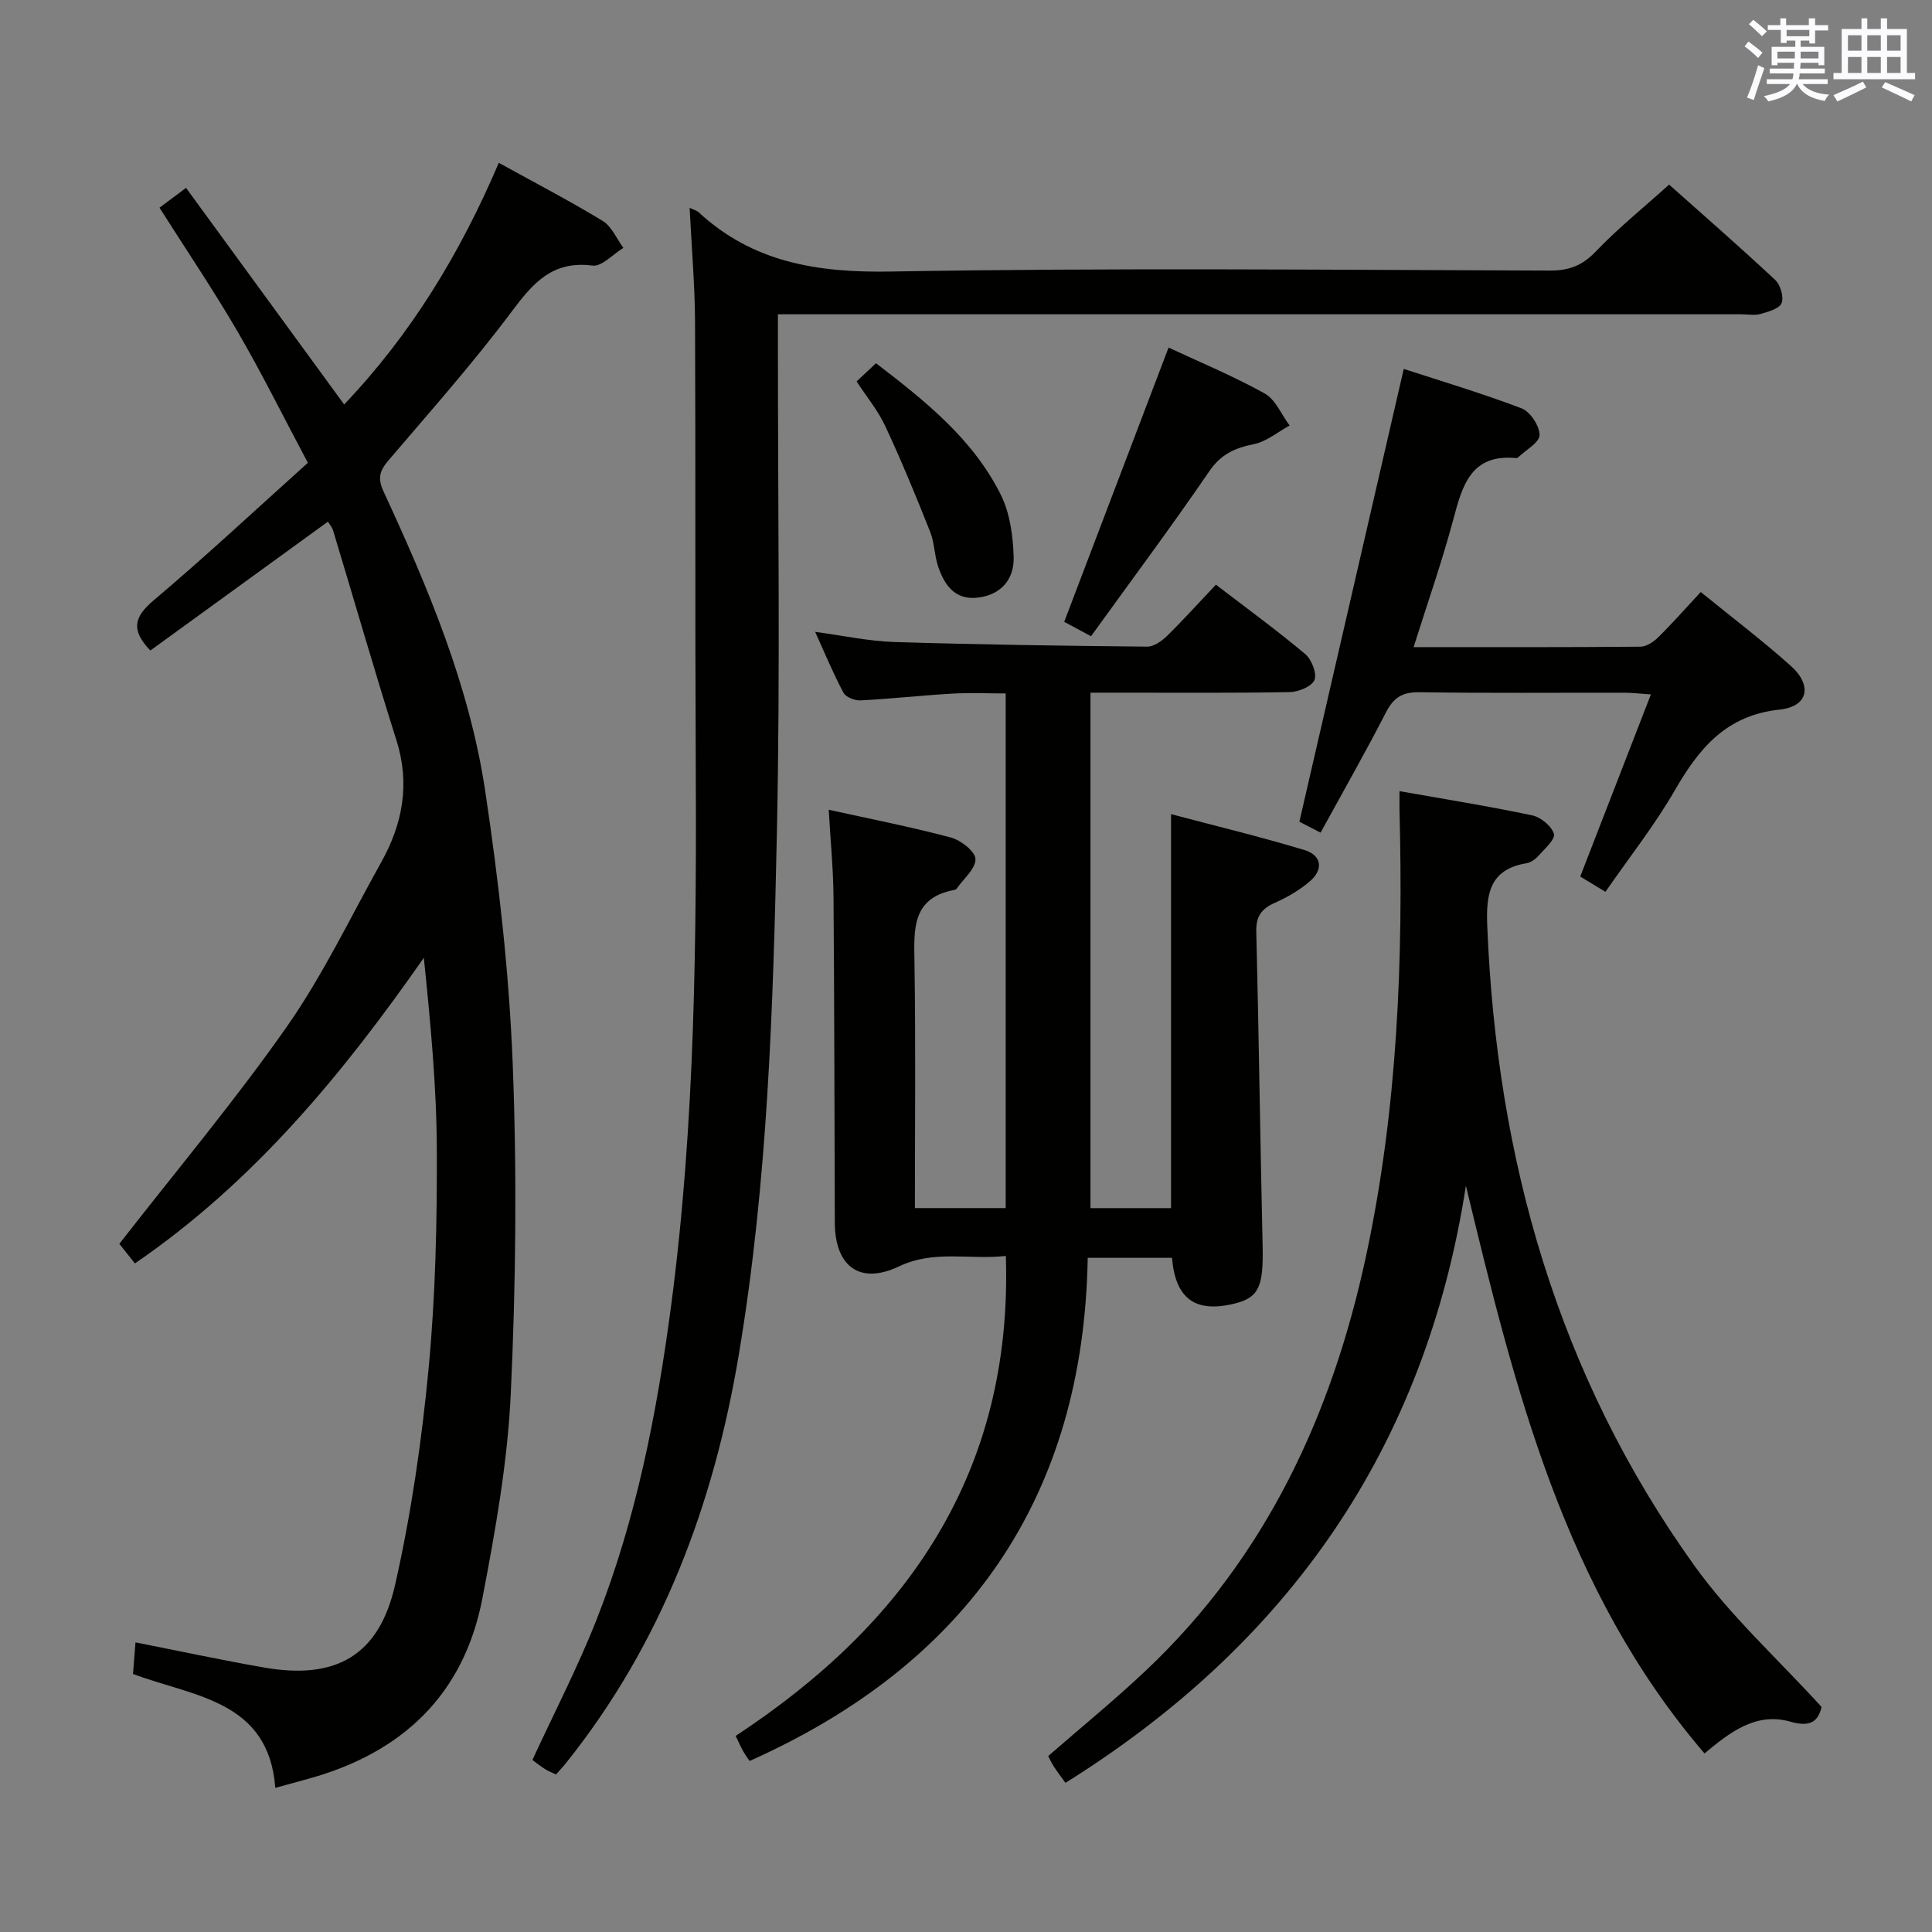 <svg enable-background="new 0 0 400 400" viewBox="0 0 400 400" xmlns="http://www.w3.org/2000/svg"><rect x="0" y="0" width="400" height="400" fill="#808080" stroke="none"/><g fill="#010100"><path d="m27.93 261.58c-1.49-1.88-2.71-3.41-3.22-4.06 11.78-15.14 23.88-29.55 34.63-44.89 7.49-10.69 13.18-22.65 19.58-34.1 4.47-7.99 6.01-16.28 3.14-25.33-4.55-14.37-8.71-28.87-13.08-43.31-.22-.74-.78-1.38-1.08-1.89-12.39 8.99-24.61 17.86-36.77 26.68-4.14-4.3-3.33-7 .73-10.43 10.78-9.1 21.1-18.75 31.88-28.43-5.13-9.64-9.54-18.57-14.55-27.17-5.01-8.61-10.61-16.88-16.17-25.65 1.4-1.05 2.96-2.21 5.5-4.1 10.89 14.92 21.63 29.63 32.73 44.84 13.75-14.41 24.02-31.24 32.02-50.03 7.39 4.08 14.59 7.82 21.51 12.03 1.87 1.13 2.88 3.68 4.28 5.58-2.14 1.3-4.46 3.92-6.4 3.67-8.28-1.07-12.3 3.6-16.73 9.53-7.96 10.64-16.82 20.62-25.46 30.75-1.83 2.14-2.36 3.68-1.06 6.49 9.22 19.92 17.78 40.21 21.05 62.03 2.8 18.69 4.95 37.58 5.69 56.44.89 22.74.66 45.59-.4 68.33-.66 14.18-3.19 28.35-5.87 42.33-3.82 19.94-16.56 31.99-35.91 37.35-2.08.58-4.16 1.15-6.97 1.92-1.37-18.14-16.86-18.87-29.46-23.58.17-2.26.34-4.35.51-6.54 9.14 1.8 17.84 3.67 26.61 5.2 14.85 2.6 23.82-2.42 27.15-17.15 3.32-14.68 5.5-29.7 6.92-44.69 1.43-15.04 1.77-30.23 1.71-45.35-.05-13.2-1.32-26.39-2.69-39.75-16.87 24.16-35.25 46.45-59.82 63.28z"/><path d="m251.74 121.05c6.43 4.93 12.61 9.43 18.46 14.34 1.34 1.12 2.49 4 1.95 5.38-.52 1.34-3.31 2.49-5.13 2.52-11.83.22-23.66.11-35.5.12-1.8 0-3.6 0-5.75 0v106.72h16.68c0-27 0-53.89 0-81.57 9.26 2.45 18.52 4.68 27.62 7.43 3.55 1.07 4.01 4.01 1.11 6.49-2.12 1.81-4.63 3.28-7.18 4.41-2.76 1.23-3.98 2.76-3.9 5.98.54 21.64.81 43.28 1.31 64.92.2 8.5-.72 10.82-5.72 12.08-8.13 2.04-12.33-.9-13.04-9.45-5.38 0-10.82 0-17.45 0-.84 49.29-24.69 83.96-70.01 104.17-.27-.4-.84-1.17-1.31-2-.49-.86-.89-1.78-1.57-3.19 35.47-23.33 57.39-54.51 55.94-99.37-7.58.84-14.82-1.31-22.14 2.17-8.13 3.87-13.23-.04-13.27-9.04-.08-22.5-.09-44.99-.27-67.49-.05-5.76-.62-11.52-.99-18.02 8.96 1.98 17.22 3.59 25.32 5.76 2.06.55 5.04 2.9 5.06 4.46.03 2.02-2.48 4.08-3.9 6.12-.09.12-.27.22-.43.25-8.85 1.64-8.41 8.11-8.3 14.96.27 16.81.09 33.64.09 50.92h18.8c0-35.29 0-70.54 0-106.55-3.68 0-7.42-.18-11.15.04-6.3.37-12.58 1.07-18.88 1.4-1.19.06-3.06-.65-3.55-1.58-2.09-3.89-3.78-8-5.87-12.61 5.89.79 11.1 1.93 16.33 2.1 17.47.54 34.95.79 52.42.96 1.38.01 3.02-1.16 4.1-2.22 3.31-3.24 6.42-6.7 10.12-10.61z"/><path d="m142.78 43.03c1.21.56 1.55.63 1.77.83 11.33 10.52 24.7 12.62 39.87 12.36 45.48-.8 90.98-.34 136.47-.2 3.98.01 6.74-1.05 9.52-3.97 4.59-4.8 9.8-9 15.16-13.83 6.72 5.98 14.46 12.73 21.96 19.73 1.09 1.02 1.83 3.53 1.33 4.8-.46 1.16-2.75 1.79-4.35 2.25-1.23.35-2.65.07-3.98.07-64.32 0-128.64 0-192.96 0-1.96 0-3.93 0-6.51 0v5.76c-.02 33.83.5 67.66-.21 101.47-.77 36.21-1.89 72.48-7.91 108.3-5.19 30.92-15.93 59.67-35.79 84.46-.6.76-1.27 1.46-2.04 2.33-.88-.43-1.65-.71-2.32-1.15-.96-.62-1.86-1.34-2.56-1.86 4.53-9.82 9.42-19.24 13.29-29.07 8.21-20.82 12.46-42.66 15.4-64.77 5.06-38.21 5.31-76.64 5.12-115.09-.15-29.66 0-59.32-.14-88.98-.05-7.59-.71-15.2-1.12-23.44z"/><path d="m303.5 245.49c-8.39 54.27-36.77 94.82-82.91 123.63-.88-1.23-1.69-2.28-2.41-3.38-.45-.68-.78-1.45-1.16-2.17 6.83-5.95 13.79-11.62 20.3-17.78 24.83-23.46 38.49-52.99 45.53-85.86 6.51-30.41 7.7-61.28 6.9-92.27-.02-.98 0-1.95 0-3.86 9.41 1.67 18.48 3.11 27.46 5.01 1.78.38 4.03 2.21 4.51 3.83.33 1.11-1.92 3.1-3.2 4.55-.63.71-1.6 1.39-2.51 1.54-7.67 1.29-8.36 6.43-8.09 12.99 1.95 48.16 14.56 92.94 42.87 132.41 7.49 10.45 17.24 19.28 26.34 29.27-.63 2.73-2.05 4.32-6.39 3.07-7.24-2.09-12.71 2.29-17.84 6.56-29.05-33.87-39.25-75.43-49.4-117.54z"/><path d="m332.39 184.64c-1.94-1.18-3.46-2.1-5.22-3.16 4.83-12.46 9.61-24.76 14.63-37.71-2.39-.16-3.98-.35-5.57-.35-14.15-.02-28.31.11-42.46-.1-3.55-.05-5.31 1.21-6.87 4.26-4.24 8.26-8.84 16.33-13.49 24.81-1.95-1-3.66-1.89-4.39-2.26 7.25-31.46 14.39-62.42 21.61-93.75 7.48 2.44 16.05 4.99 24.39 8.16 1.79.68 3.73 3.63 3.73 5.53 0 1.53-2.82 3.07-4.4 4.59-.11.11-.31.2-.46.18-9.29-.89-11.1 5.58-12.97 12.6-2.34 8.78-5.36 17.37-8.25 26.54 16.04 0 31.51.05 46.97-.09 1.24-.01 2.71-.99 3.67-1.94 2.94-2.9 5.67-6.01 8.81-9.38 6.37 5.18 12.71 9.99 18.62 15.27 4.55 4.06 3.66 8.44-2.28 9.07-10.96 1.16-16.59 7.87-21.6 16.54-4.2 7.3-9.47 13.97-14.47 21.19z"/><path d="m225.89 131.72c-2.49-1.33-4.2-2.25-5.56-2.97 7.22-18.99 14.35-37.72 21.61-56.79 6.46 3.02 13.38 5.88 19.89 9.5 2.26 1.25 3.47 4.37 5.17 6.64-2.46 1.34-4.79 3.33-7.42 3.86-3.91.8-6.78 2.05-9.2 5.6-7.88 11.51-16.22 22.69-24.49 34.16z"/><path d="m177.35 78.97c1.39-1.3 2.56-2.4 4.02-3.77 10.18 7.82 20.08 15.68 25.84 27.24 1.9 3.82 2.53 8.55 2.66 12.9.14 4.57-2.62 7.85-7.48 8.4-4.67.53-6.86-2.61-8.15-6.43-.79-2.33-.77-4.96-1.67-7.23-2.91-7.32-5.91-14.62-9.24-21.76-1.5-3.26-3.86-6.11-5.98-9.35z"/></g><path d="m361.2 9.6.8-1c.9.7 1.9 1.4 2.9 2.3l-.9 1.1c-1-1-2-1.8-2.8-2.4zm.5 10.6c.9-2.1 1.6-4.3 2.3-6.7.4.2.8.4 1.3.6-.7 2.1-1.5 4.3-2.2 6.6zm.4-15.2.9-.9c1 .8 2 1.6 2.8 2.4l-1 1c-.9-.9-1.8-1.7-2.7-2.5zm12.5-1.2h1.2v1.4h2.7v1.1h-2.7v2.7h-1.2v-.6h-1.8v1.3h4.9v3.8h-1.2v-.5h-3.7c0 .4-.1.9-.1 1.2h5.1v1h-5.2c0 .5-.1.9-.2 1.2h6v1h-5.2c1.1 1.3 2.9 2 5.5 2.2-.4.4-.7.8-.9 1.3-2.9-.5-4.8-1.6-5.7-3.5h-.1c-.8 1.7-2.7 2.9-5.9 3.6-.2-.4-.6-.8-.9-1.1 2.8-.6 4.6-1.4 5.4-2.5h-4.8v-1h5.3c.1-.3.2-.7.2-1.2h-4.9v-1h5c0-.4 0-.8.1-1.2h-3.5v.5h-1.2v-3.8h4.9v-1.3h-1.8v.5h-1.2v-2.7h-2.7v-1h2.6v-1.4h1.2v1.4h4.7v-1.4zm-6.6 8.3h3.6c0-.4 0-.9 0-1.4h-3.6zm1.9-4.6h4.7v-1.3h-4.7zm6.6 3.2h-3.7v1.4h3.7z" fill="#fbfafc"/><path d="m385.3 3.8h1.3v2.2h2.8v-2.2h1.3v2.2h4.1v9.1h1.7v1.3h-16.9v-1.3h1.7v-9.1h4.1v-2.2zm.4 13.1.7 1.2c-1.8.9-3.8 1.9-6 2.9-.2-.4-.5-.8-.8-1.3 2.3-1 4.3-1.9 6.1-2.8zm-3.1-6.4h2.8v-3.2h-2.8zm0 4.6h2.8v-3.3h-2.8zm4-4.6h2.8v-3.2h-2.8zm0 4.6h2.8v-3.3h-2.8zm3.7 1.9c2.1.9 4.1 1.8 6.1 2.7l-.7 1.3c-2.2-1.1-4.2-2-6.1-2.9zm3.2-9.7h-2.8v3.2h2.8zm-2.8 7.8h2.8v-3.3h-2.8z" fill="#fbfafc"/></svg>